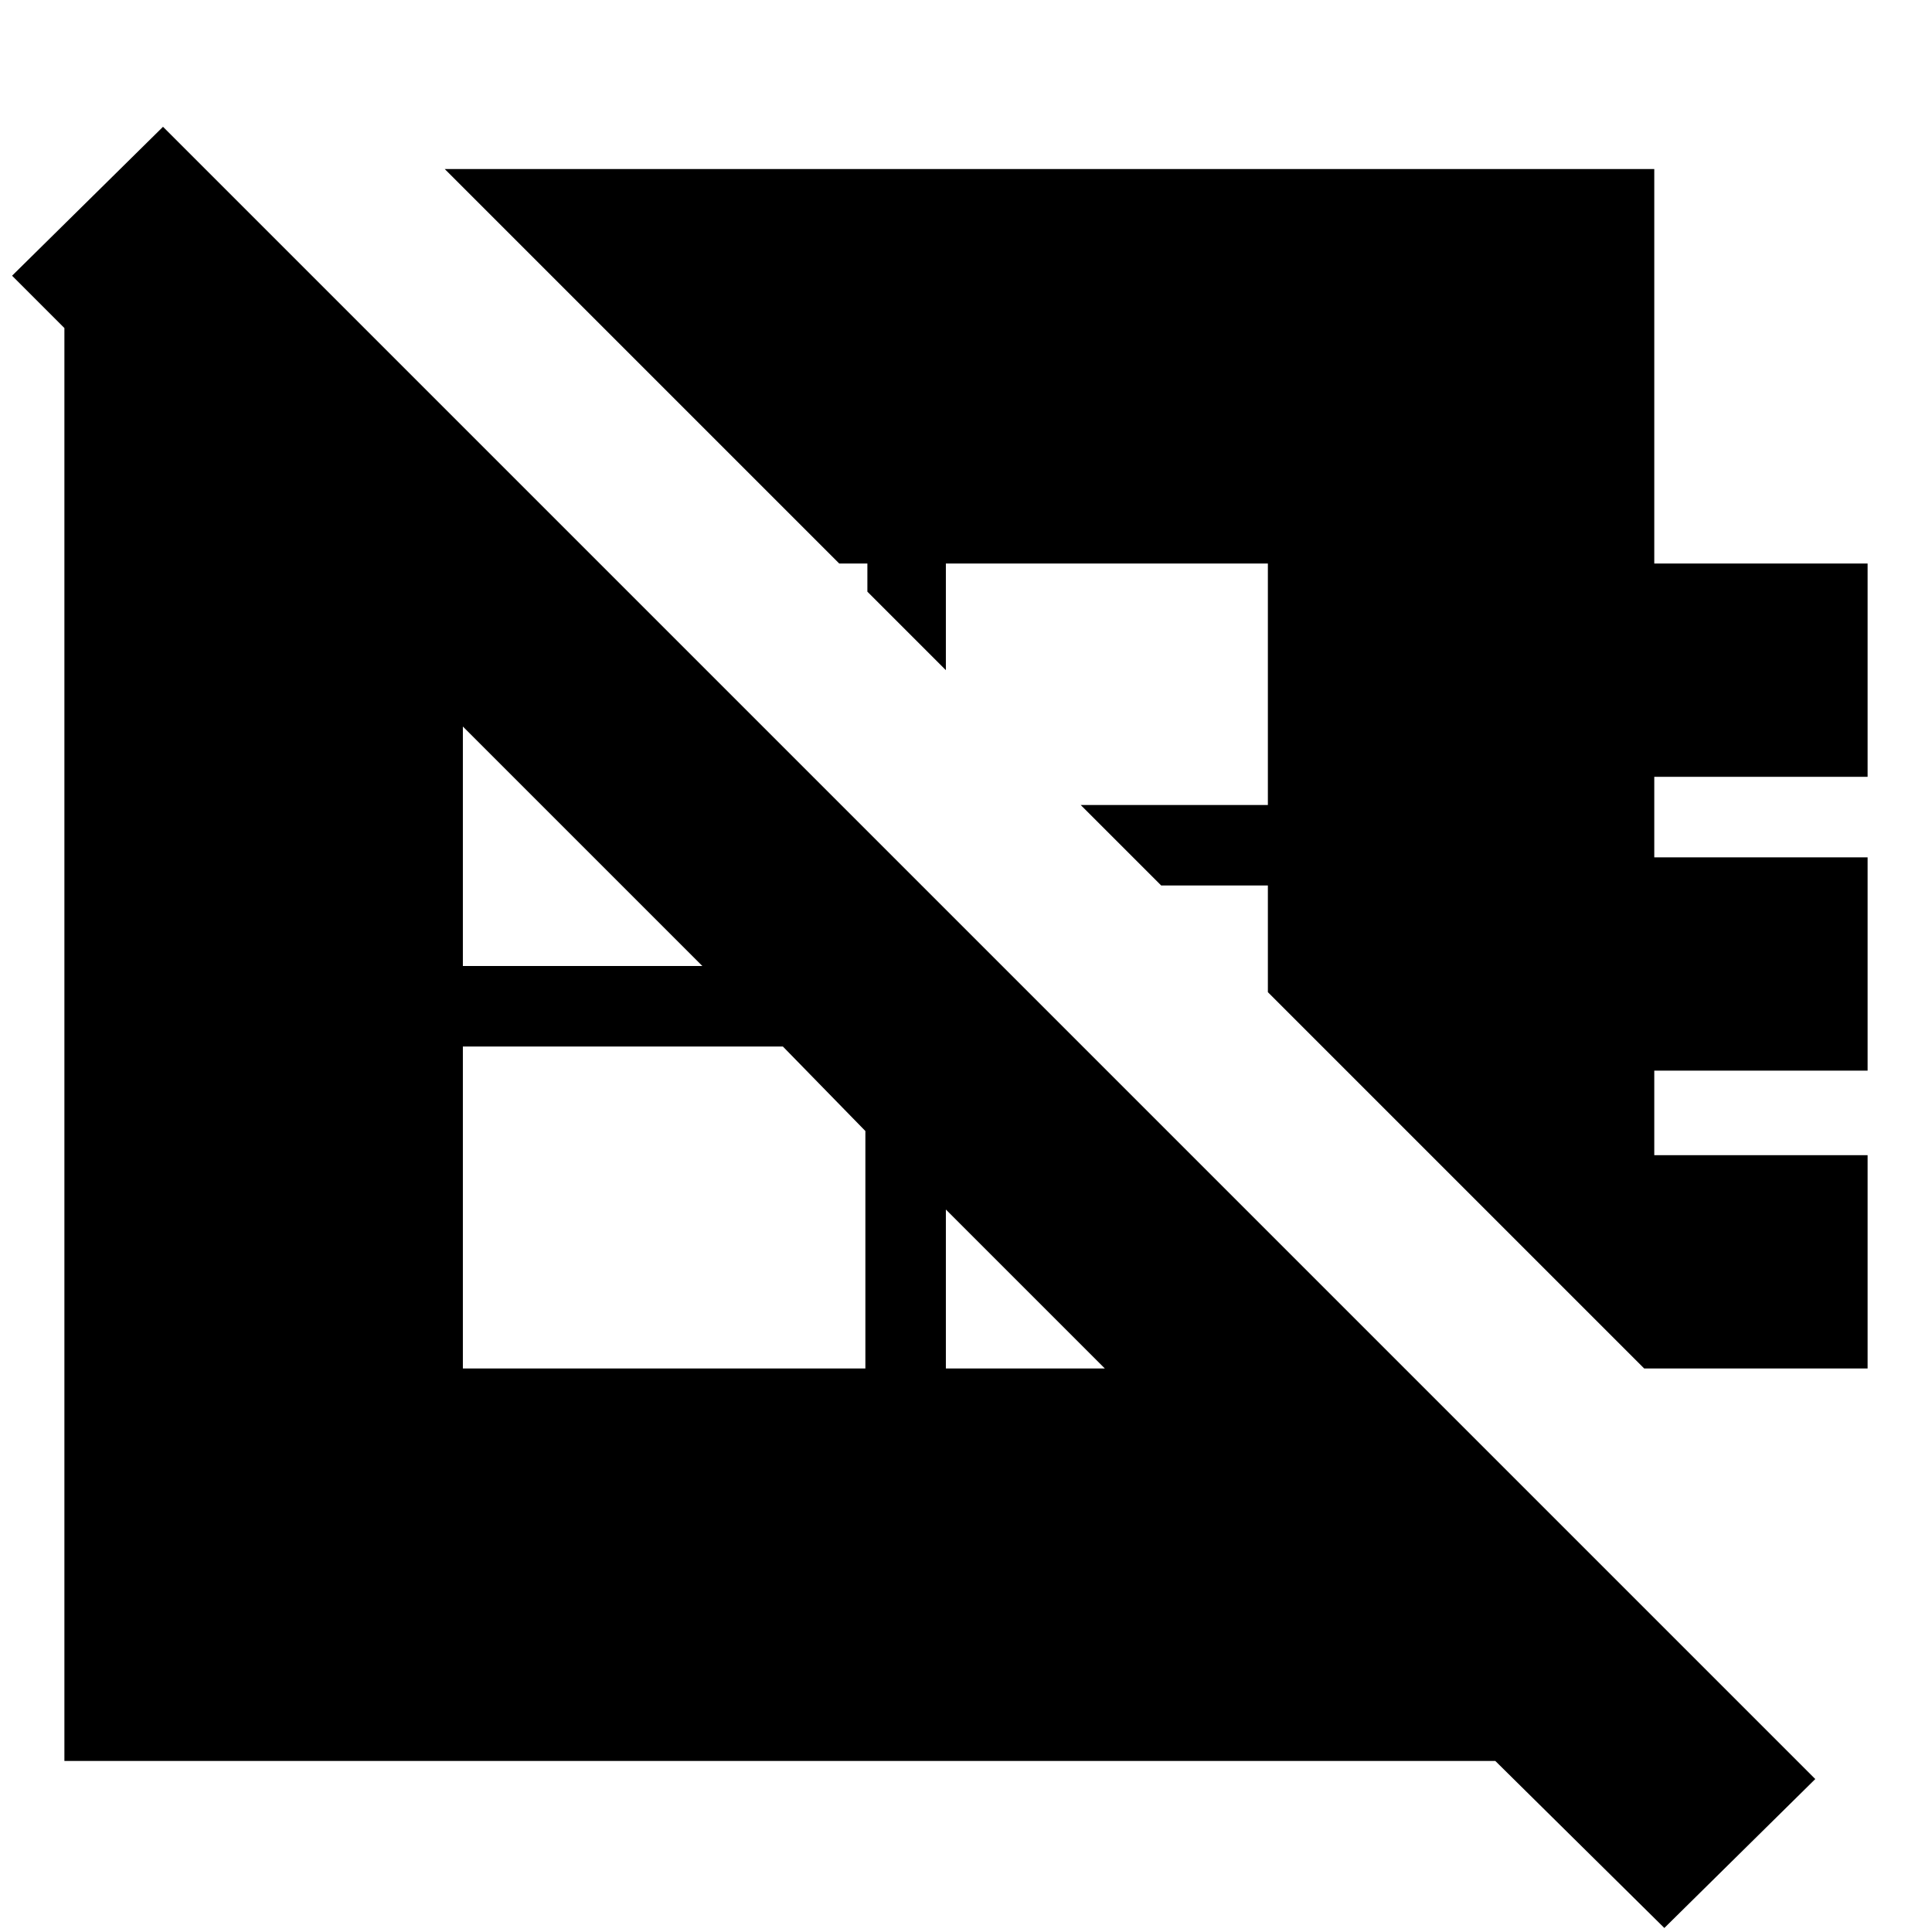 <svg xmlns="http://www.w3.org/2000/svg" height="24" width="24"><path d="M2.025 1.575 22.55 22.1 20.675 23.95 18.575 21.875H0.8V4.075L0.15 3.425ZM23.2 17H20.425L15.75 12.325V11H14.425L13.425 10H15.75V7H11.75V8.325L10.775 7.35V7H10.425L5.525 2.1H20.55V7H23.2V9.65H20.55V10.65H23.2V13.3H20.55V14.35H23.2ZM11.75 15.025V17H13.725ZM5.75 13V17H10.75V14.05L9.725 13ZM5.75 9.025V12H8.725Z"/></svg>